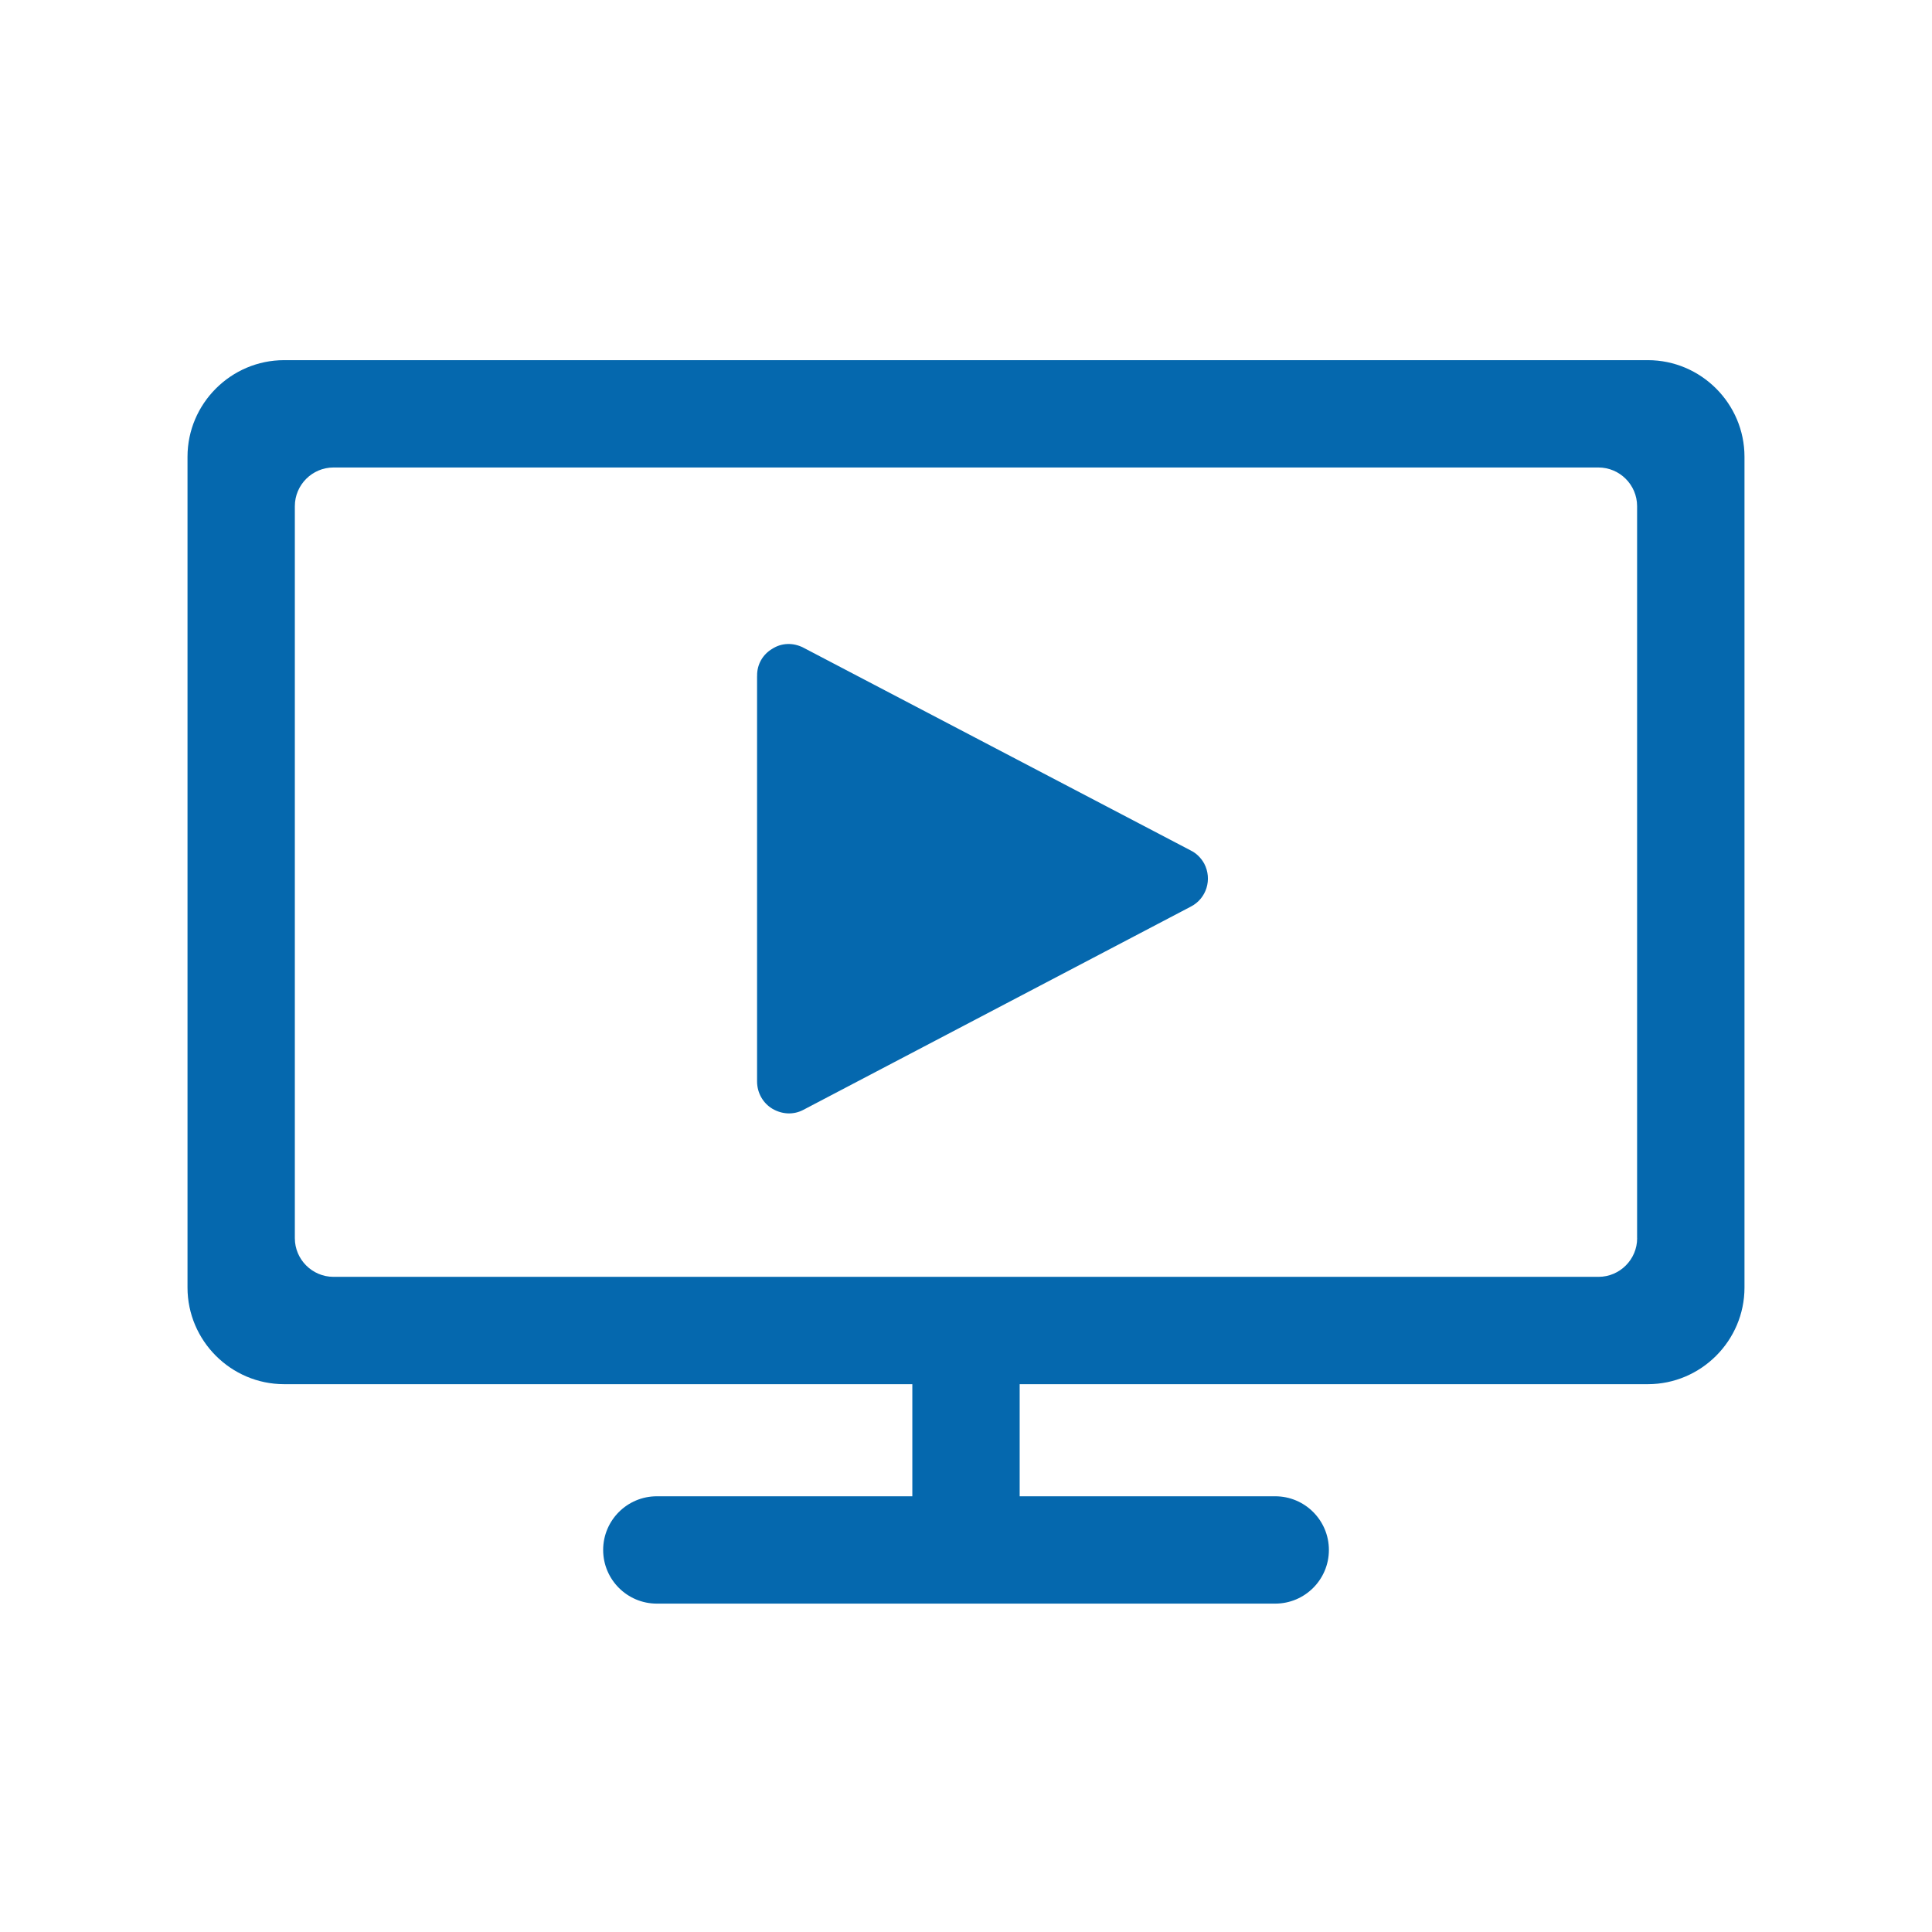 <svg xmlns="http://www.w3.org/2000/svg" viewBox="0 0 36 36" enable-background="new 0 0 36 36"><path d="M30.706 6.711h-25.412c-.99 0-1.8.81-1.8 1.8v15.481c0 .99.81 1.8 1.8 1.8h11.706v2.089h-4.761c-.552 0-1 .448-1 1s.448 1 1 1h11.523c.552 0 1-.448 1-1s-.448-1-1-1h-4.762v-2.089h11.706c.99 0 1.8-.81 1.8-1.8v-15.481c0-.99-.81-1.8-1.8-1.8zm-.2 16.361c0 .396-.324.72-.72.72h-23.572c-.396 0-.72-.324-.72-.72v-13.641c0-.396.324-.72.72-.72h23.571c.396 0 .72.324.72.72v13.641zm-16.398-10.478c-.005-.211.105-.401.283-.505.175-.113.393-.117.58-.02l7.212 3.776c.108.052.196.139.256.247.153.292.043.651-.249.801l-7.216 3.785c-.185.1-.4.088-.58-.017-.177-.105-.285-.296-.287-.505v-7.562z" fill="#0568ae"/></svg>